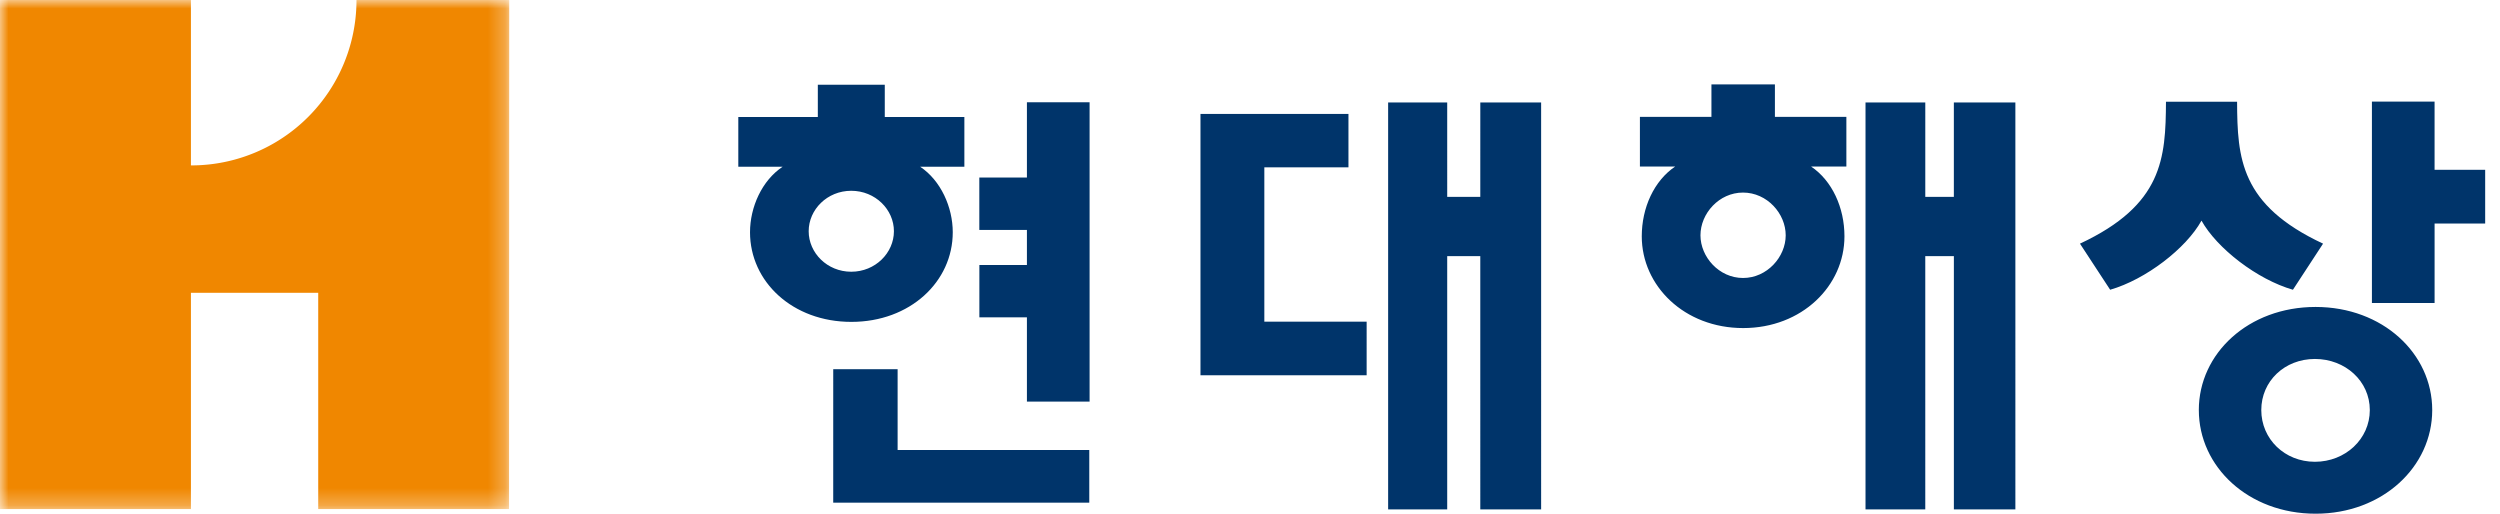 <svg width="146" height="30" viewBox="0 0 146 30" xmlns="http://www.w3.org/2000/svg" xmlns:xlink="http://www.w3.org/1999/xlink">
    <defs>
        <path id="a" d="M0 0h29.738v29.73H0z"/>
    </defs>
    <g fill="none" fill-rule="evenodd">
        <path fill="#00346A" d="M138.52 5.935v11.76h3.66v-4.642h2.954V9.915h-2.955v-3.98zM135.191 26.968c1.775 0 3.206-1.329 3.206-3.02 0-1.693-1.431-2.985-3.206-2.985-1.767 0-3.132 1.292-3.132 2.985 0 1.691 1.365 3.02 3.132 3.02m-6.78-3.02c0-3.307 2.896-6.022 6.82-6.022 3.911 0 6.811 2.715 6.811 6.022 0 3.311-2.9 6.052-6.81 6.052-3.925 0-6.82-2.74-6.82-6.052M126.493 5.942c-.02 3.307-.183 6.025-5.023 8.287l1.763 2.692c2.084-.6 4.438-2.415 5.334-4.037.905 1.622 3.253 3.438 5.34 4.037l1.76-2.692c-4.838-2.262-5.005-4.98-5.021-8.287h-4.153zM86.449 11.496h-1.932V5.984h-3.45V29.75h3.45V14.958h1.932V29.75h3.553V5.984H86.45zM114.105 11.496h-1.668V5.984h-3.491V29.75h3.49V14.958h1.67V29.75h3.592V5.984h-3.593zM48.661 21.56h3.76v4.72h11.193v3.075H48.66zM59.972 18.532h-2.777v-3.056h2.777v-2.048h-2.78v-3.061h2.78V5.972h3.66v17.481h-3.66zM104.285 13.742c0 1.26-1.086 2.492-2.492 2.492-1.404 0-2.486-1.232-2.486-2.492 0-1.27 1.082-2.496 2.486-2.496 1.406 0 2.492 1.227 2.492 2.496zm-4.337-8.815v1.897h-4.177v2.9h2.062c-1.235.83-1.954 2.402-1.954 4.077 0 2.894 2.488 5.358 5.922 5.358 3.433 0 5.915-2.464 5.915-5.358 0-1.675-.719-3.248-1.95-4.077h2.062v-2.9h-4.173V4.927h-3.707zM52.205 13.503c0 1.266-1.086 2.366-2.492 2.366s-2.486-1.1-2.486-2.366c0-1.263 1.08-2.361 2.486-2.361 1.406 0 2.492 1.098 2.492 2.361zm-4.444-8.556v1.887h-4.644v2.904h2.588c-1.21.803-1.904 2.36-1.904 3.827 0 2.887 2.484 5.233 5.918 5.233 3.43 0 5.922-2.346 5.922-5.233 0-1.468-.7-3.024-1.902-3.827h2.58V6.834h-4.648V4.947h-3.91zM79.812 18.785h-5.975V9.774h4.913V6.652h-8.642v15.263h9.704z"/>
        <g>
            <mask id="b" fill="#fff">
                <use xlink:href="#a"/>
            </mask>
            <path d="M11.15 9.66A9.65 9.65 0 0 0 20.819 0h8.92l-.011 29.73H18.584V17.098H11.15V29.73H0V0h11.15v9.66z" fill="#F08700" mask="url(#b)"/>
        </g>
    </g>
</svg>
